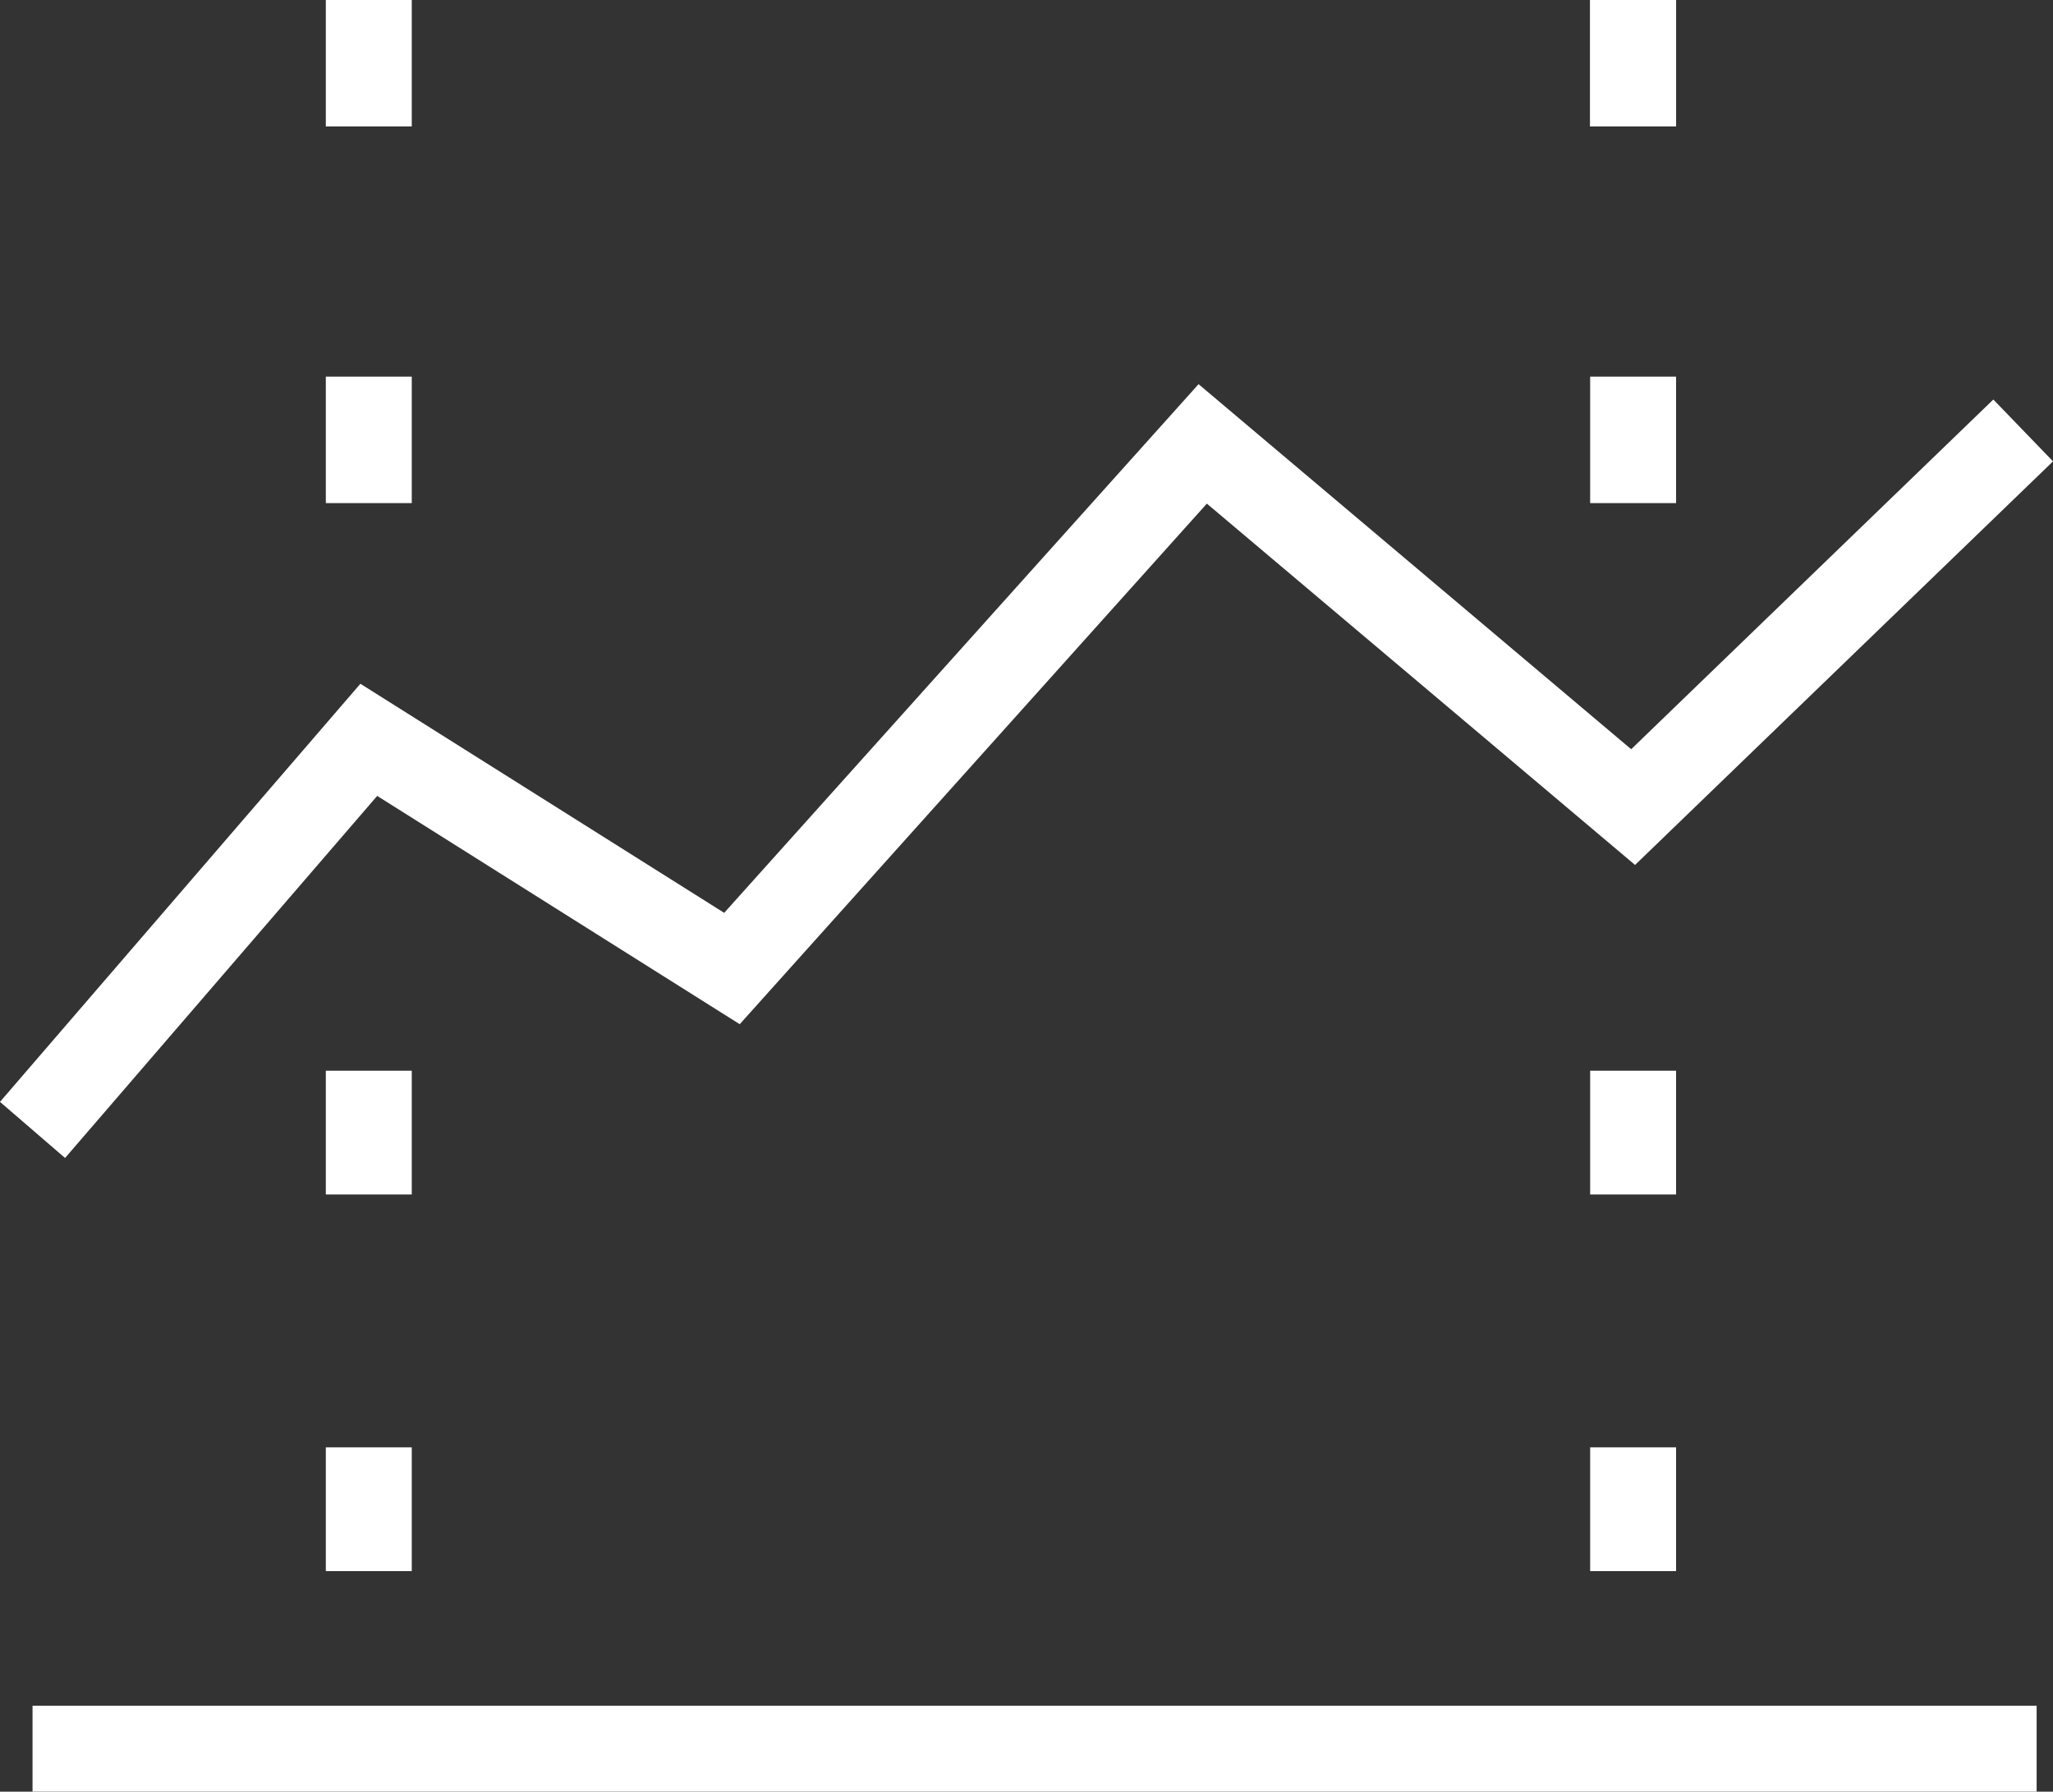 <svg xmlns="http://www.w3.org/2000/svg" viewBox="0 0 47.78 41.695">
  <rect x="0" y="0" width="47.78" height="41.695" fill="#333333" stroke="none"/>
  <defs>
    <style>
      .cls-1 {
        fill: none;
        stroke: #fff;
        stroke-miterlimit: 10;
        stroke-width: 2px;
      }
    </style>
  </defs>
  <g id="Group_17413" data-name="Group 17413" transform="translate(-0.043)">
    <g id="Group_15" data-name="Group 15" transform="translate(0.8)">
      <line id="Line_27" data-name="Line 27" class="cls-1" y2="2.943" transform="translate(37.251)"/>
      <line id="Line_28" data-name="Line 28" class="cls-1" y2="2.943" transform="translate(37.251)"/>
      <line id="Line_29" data-name="Line 29" class="cls-1" y2="2.943" transform="translate(37.251 8.765)"/>
      <line id="Line_30" data-name="Line 30" class="cls-1" y2="2.943" transform="translate(7.826)"/>
      <line id="Line_31" data-name="Line 31" class="cls-1" y2="2.943" transform="translate(7.826 8.765)"/>
      <line id="Line_32" data-name="Line 32" class="cls-1" y2="2.88" transform="translate(37.251 24.917)"/>
      <line id="Line_33" data-name="Line 33" class="cls-1" y2="2.88" transform="translate(37.251 33.682)"/>
      <line id="Line_34" data-name="Line 34" class="cls-1" y2="2.88" transform="translate(7.826 24.917)"/>
      <line id="Line_35" data-name="Line 35" class="cls-1" y2="2.88" transform="translate(7.826 33.682)"/>
      <path id="Path_27" data-name="Path 27" class="cls-1" d="M.8,32.278,8.626,23.2l8.452,5.322L28.034,16.313l10.017,8.452L47.129,16" transform="translate(-0.8 -5.983)"/>
    </g>
    <line id="Line_36" data-name="Line 36" class="cls-1" x2="46.642" transform="translate(0.8 40.694)"/>
  </g>
</svg>
